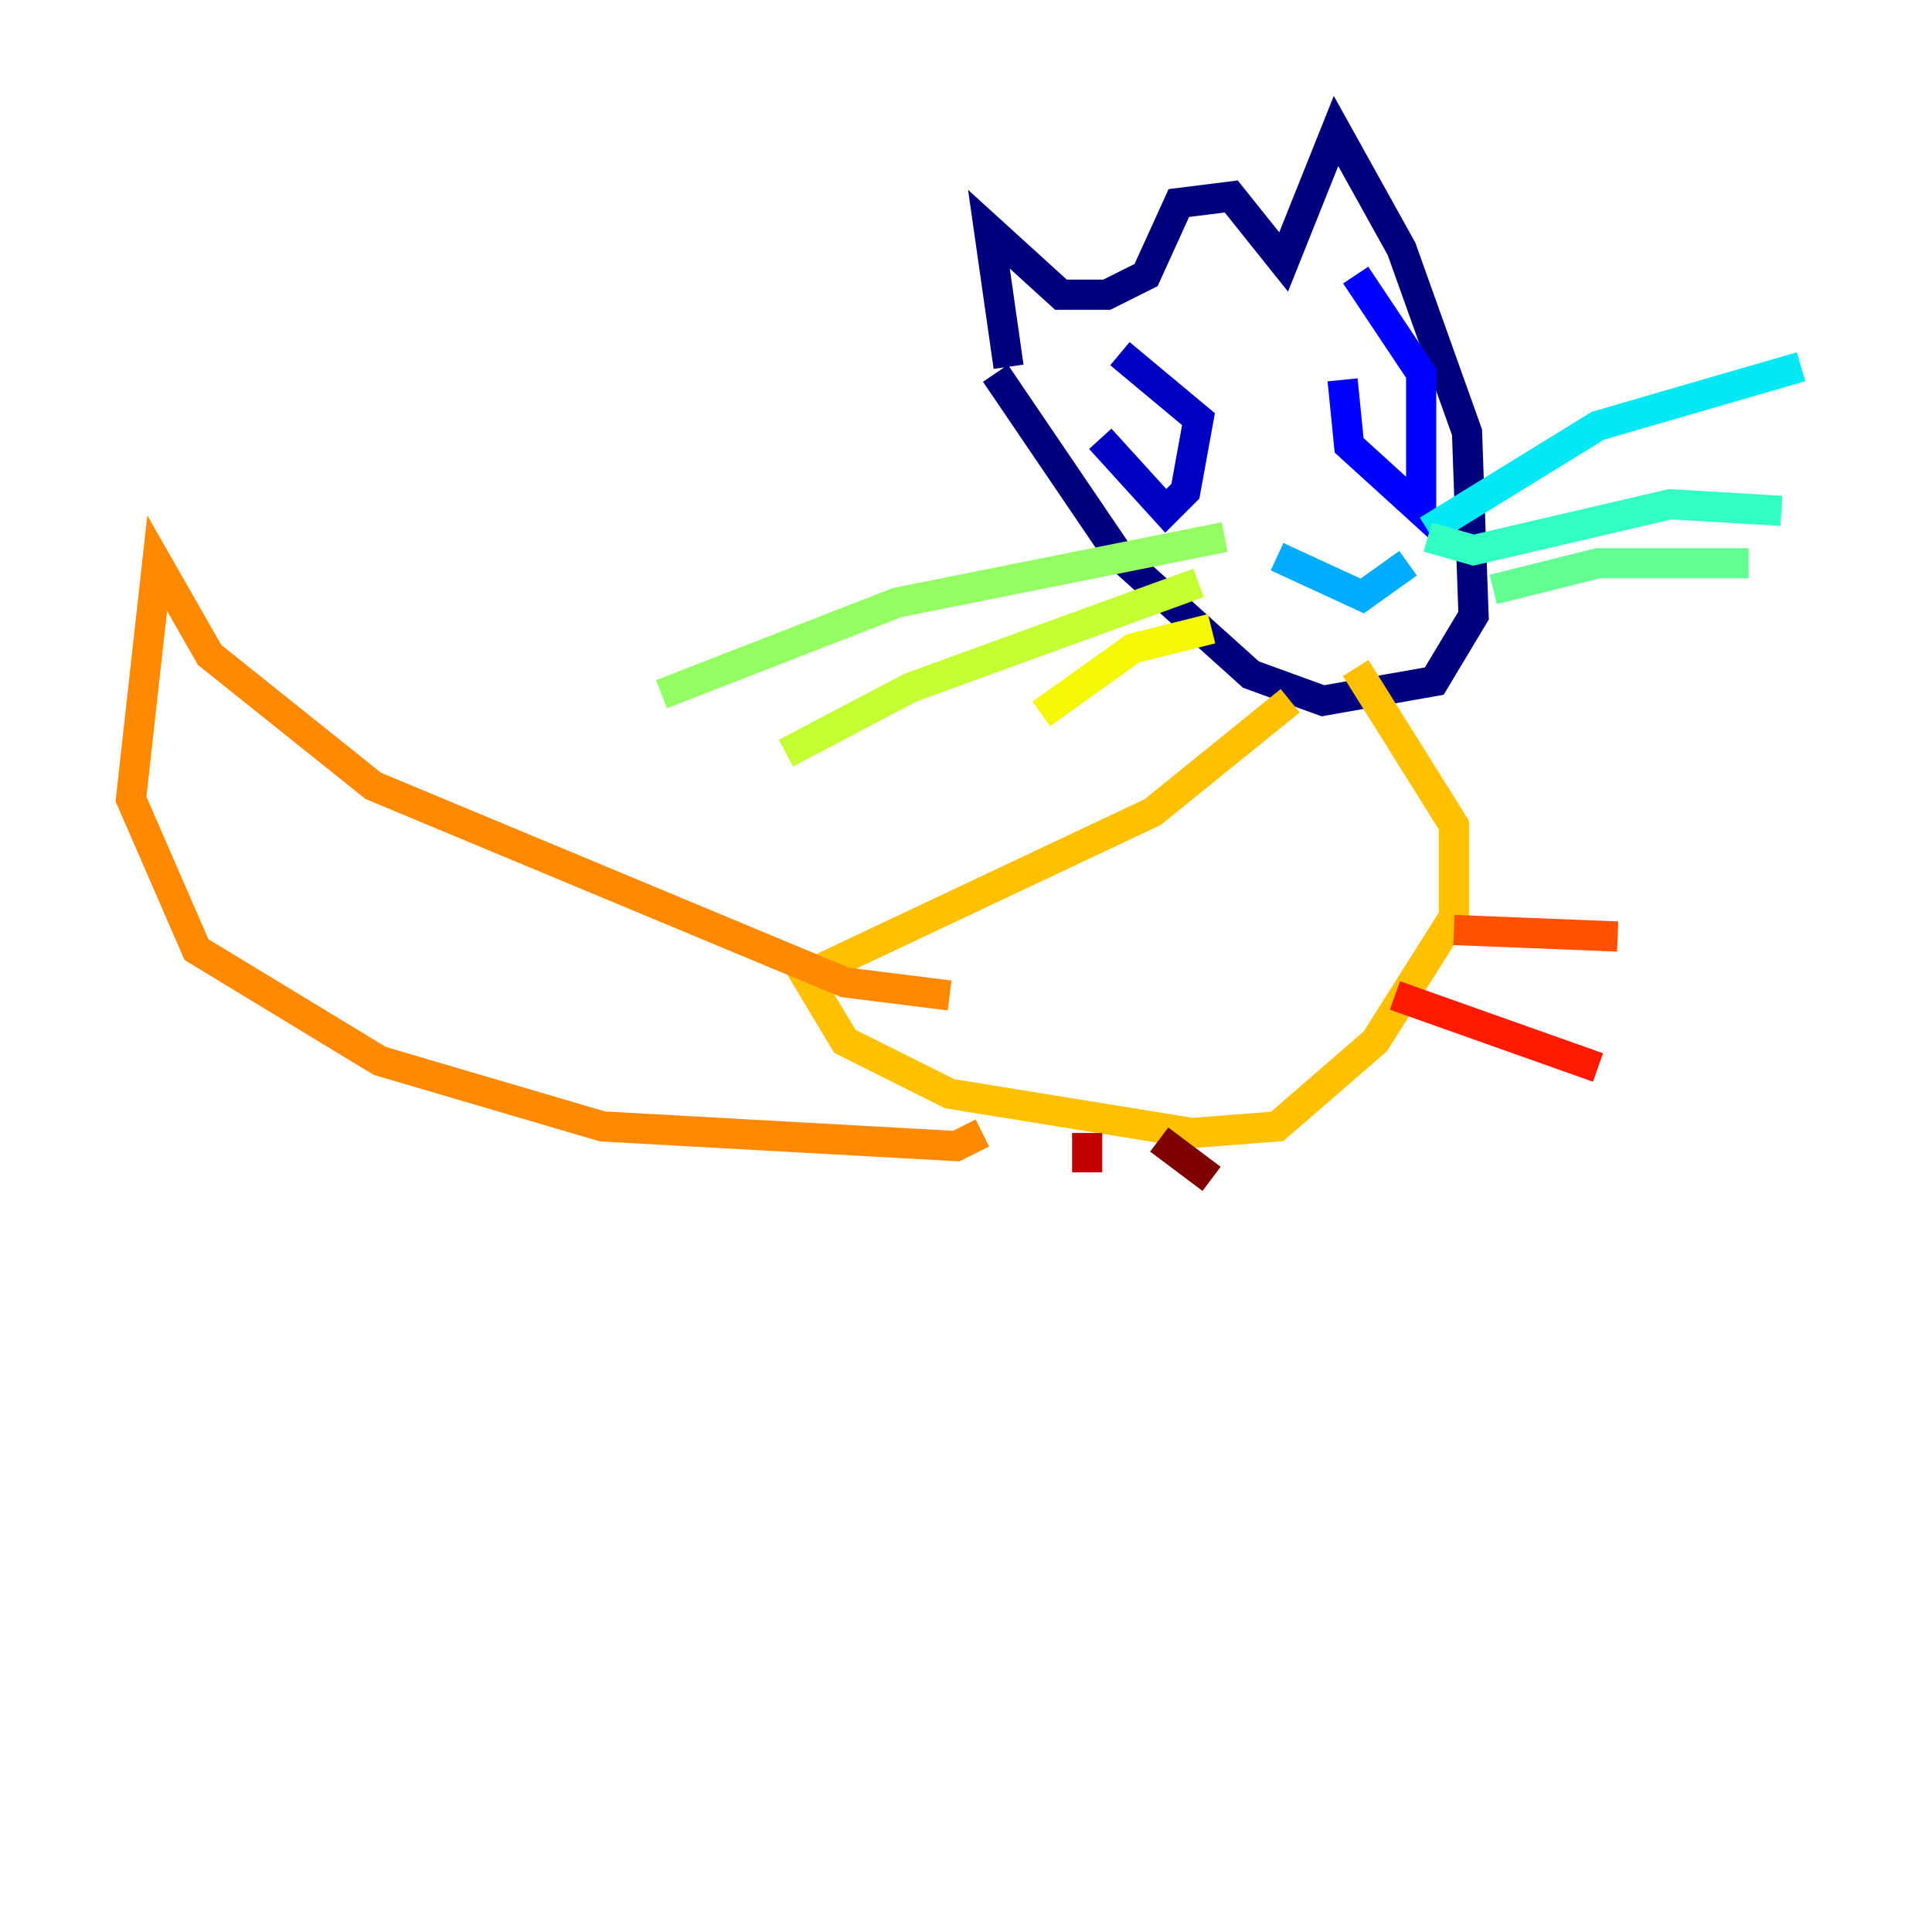 <?xml version="1.0" encoding="utf-8" ?>
<svg baseProfile="tiny" height="128" version="1.2" viewBox="0,0,128,128" width="128" xmlns="http://www.w3.org/2000/svg" xmlns:ev="http://www.w3.org/2001/xml-events" xmlns:xlink="http://www.w3.org/1999/xlink"><defs /><polyline fill="none" points="66.82,24.298 65.519,15.186 70.291,19.525 73.329,19.525 75.932,18.224 78.102,13.451 81.573,13.017 85.044,17.356 88.515,8.678 92.854,16.488 97.193,28.637 97.627,40.786 95.024,45.125 87.647,46.427 82.875,44.691 74.197,36.881 65.953,24.732" stroke="#00007f" stroke-width="2" /><polyline fill="none" points="72.895,29.071 77.234,33.844 78.536,32.542 79.403,27.77 74.197,23.43" stroke="#0000c3" stroke-width="2" /><polyline fill="none" points="88.949,25.166 89.383,29.505 94.156,33.844 94.156,24.732 89.817,18.224" stroke="#0000ff" stroke-width="2" /><polyline fill="none" points="91.119,29.071 91.119,29.071" stroke="#0034ff" stroke-width="2" /><polyline fill="none" points="78.536,29.939 78.536,29.939" stroke="#0070ff" stroke-width="2" /><polyline fill="none" points="84.61,36.881 90.251,39.485 93.288,37.315" stroke="#00acff" stroke-width="2" /><polyline fill="none" points="94.59,35.146 105.871,28.203 119.322,24.298" stroke="#02e8f4" stroke-width="2" /><polyline fill="none" points="94.59,35.58 97.627,36.447 110.644,33.41 118.02,33.844" stroke="#32ffc3" stroke-width="2" /><polyline fill="none" points="98.929,39.051 105.871,37.315 115.851,37.315" stroke="#63ff93" stroke-width="2" /><polyline fill="none" points="81.139,35.58 59.444,39.919 43.824,45.993" stroke="#93ff63" stroke-width="2" /><polyline fill="none" points="79.403,38.617 60.312,45.559 52.068,49.898" stroke="#c3ff32" stroke-width="2" /><polyline fill="none" points="80.271,41.654 75.064,42.956 68.99,47.295" stroke="#f4f802" stroke-width="2" /><polyline fill="none" points="85.478,46.427 76.366,53.803 53.37,64.651 55.973,68.99 62.915,72.461 78.969,75.064 84.61,74.63 91.119,68.99 96.325,60.746 96.325,54.671 89.817,44.258" stroke="#ffc000" stroke-width="2" /><polyline fill="none" points="62.915,65.953 55.973,65.085 24.732,52.068 13.885,43.39 10.414,37.315 8.678,52.936 13.017,62.915 25.166,70.291 39.919,74.63 63.349,75.932 65.085,75.064" stroke="#ff8900" stroke-width="2" /><polyline fill="none" points="96.325,61.614 107.173,62.047" stroke="#ff5100" stroke-width="2" /><polyline fill="none" points="92.42,65.953 105.871,70.725" stroke="#ff1a00" stroke-width="2" /><polyline fill="none" points="72.027,75.064 72.027,77.668" stroke="#c30000" stroke-width="2" /><polyline fill="none" points="76.8,75.498 80.271,78.102" stroke="#7f0000" stroke-width="2" /></svg>